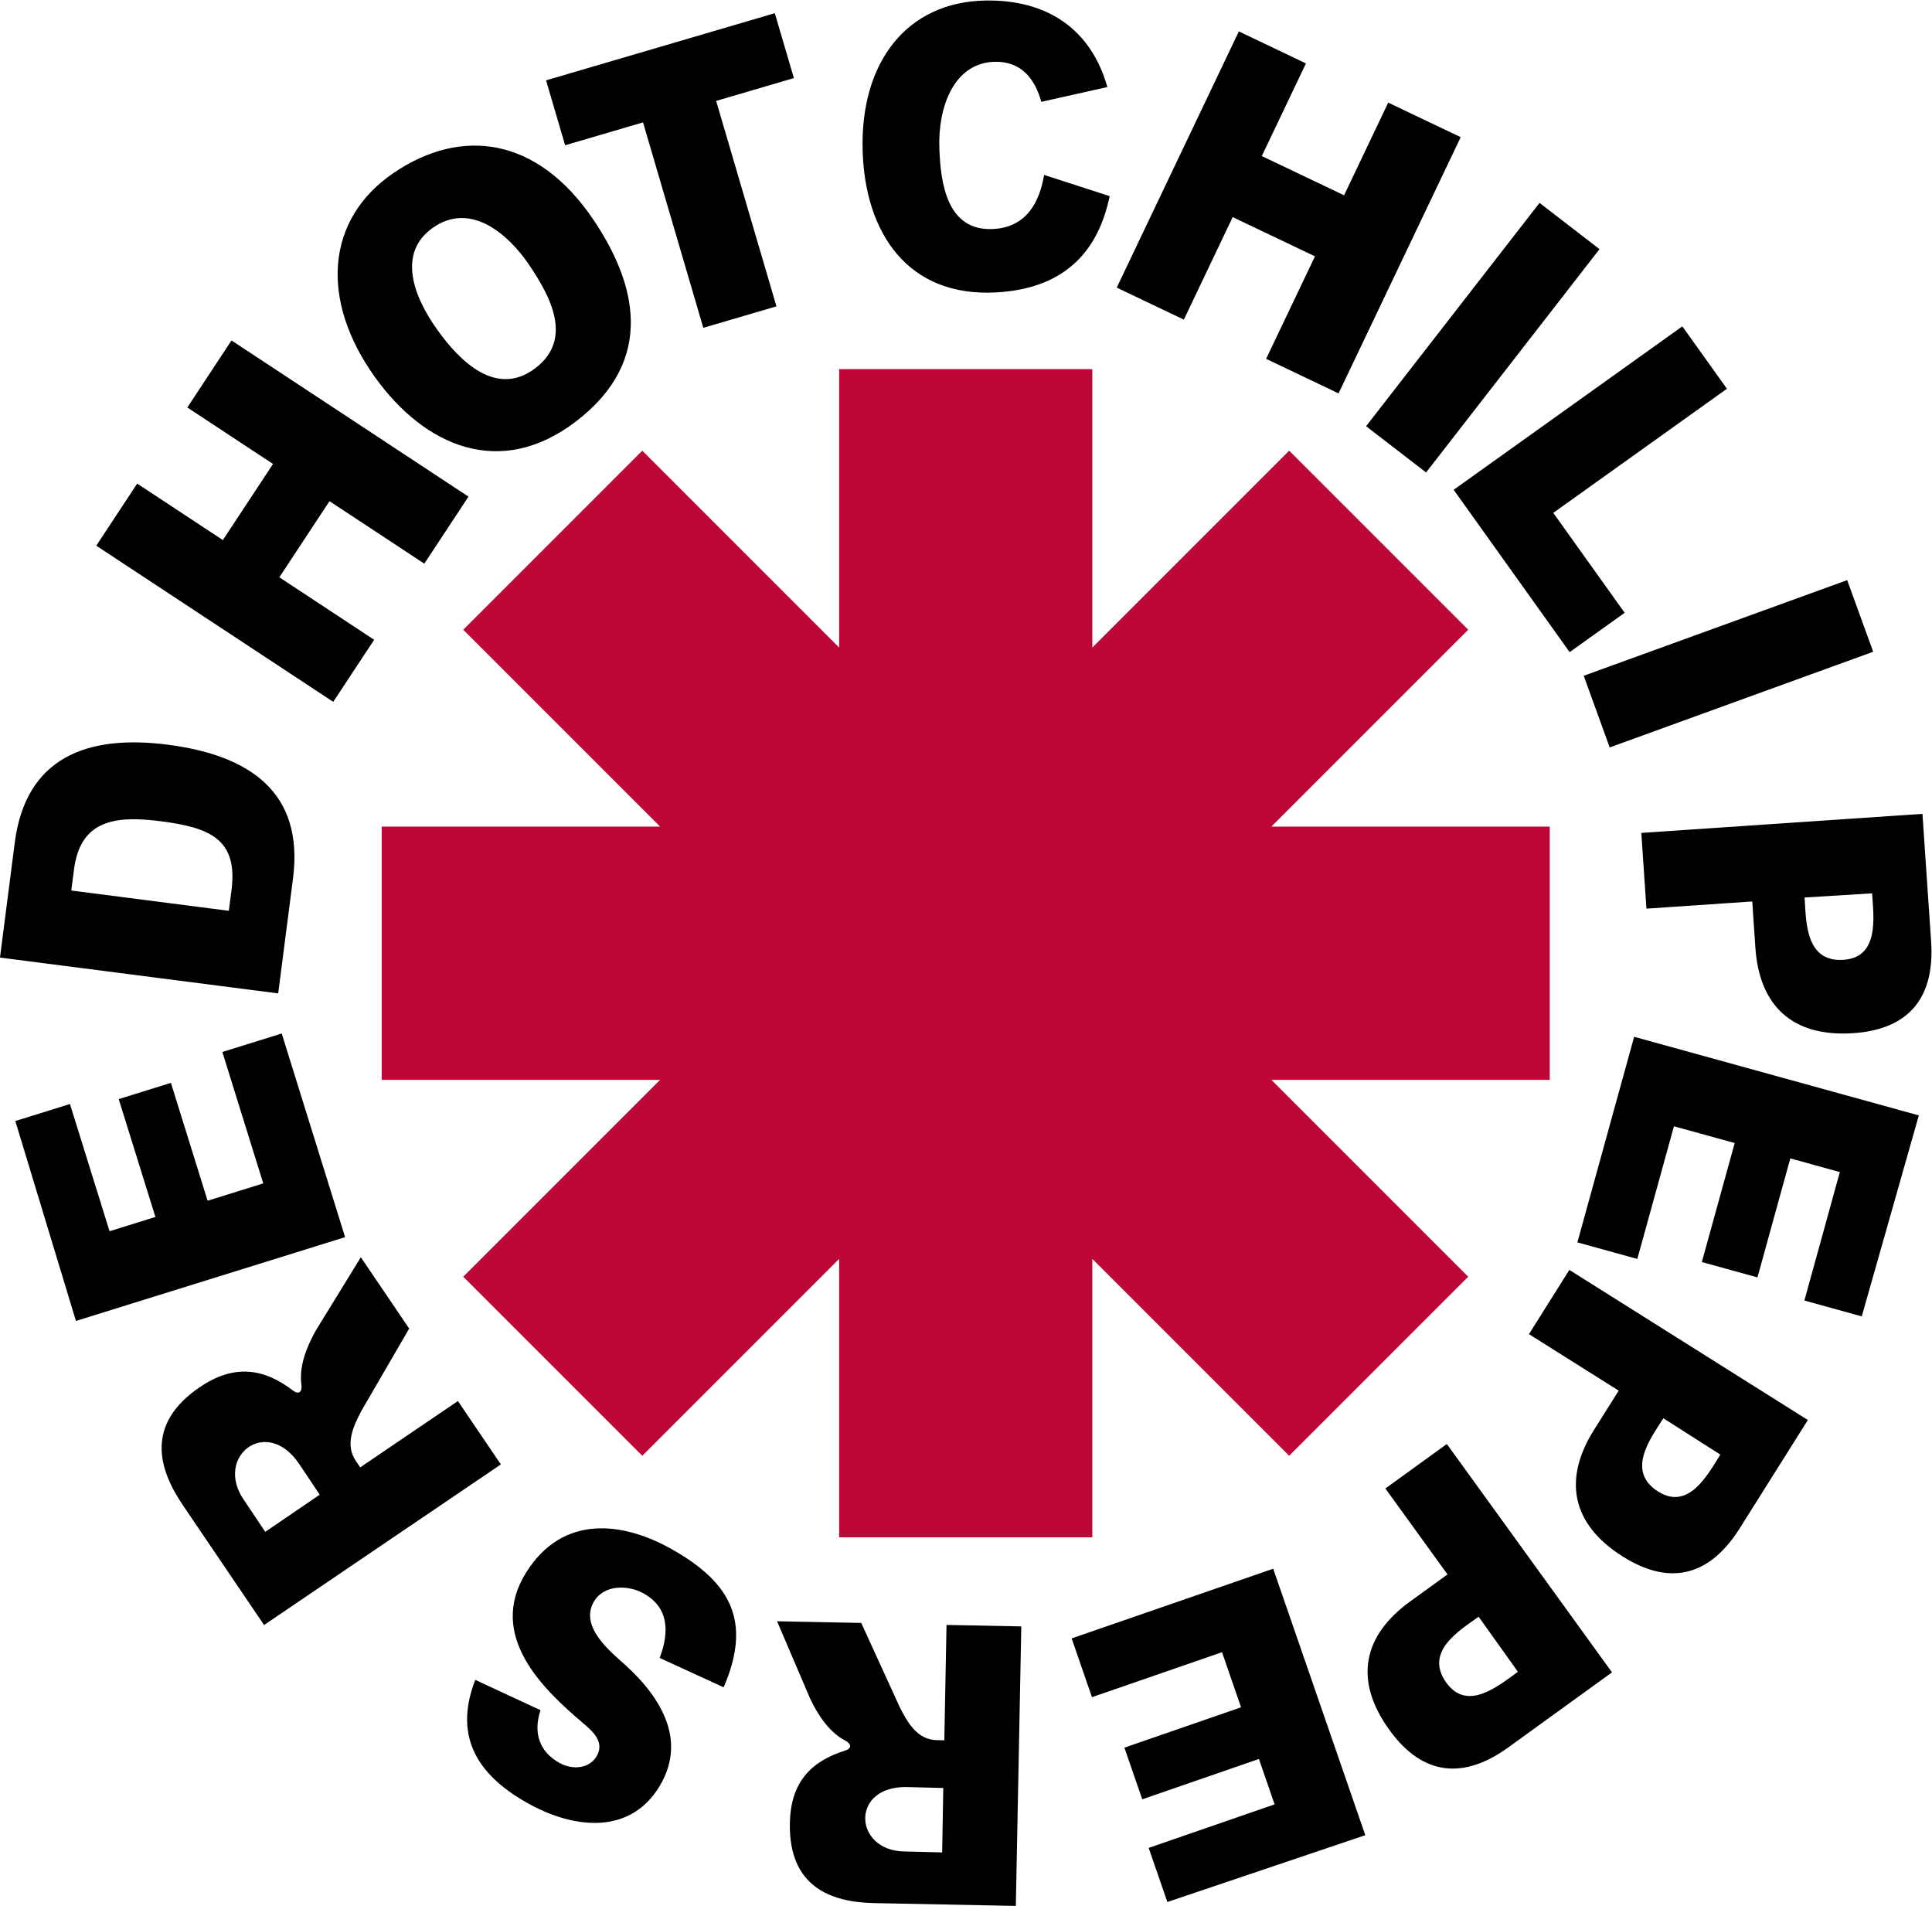 <?xml version="1.0" encoding="UTF-8" standalone="no"?>
<svg
   xmlns:dc="http://purl.org/dc/elements/1.1/"
   xmlns:cc="http://creativecommons.org/ns#"
   xmlns:rdf="http://www.w3.org/1999/02/22-rdf-syntax-ns#"
   xmlns:svg="http://www.w3.org/2000/svg"
   xmlns="http://www.w3.org/2000/svg"
   xmlns:sodipodi="http://sodipodi.sourceforge.net/DTD/sodipodi-0.dtd"
   xmlns:inkscape="http://www.inkscape.org/namespaces/inkscape"
   viewBox="0 0 507.593 500.661"
   height="500.661"
   width="507.593"
   xml:space="preserve"
   id="svg2"
   version="1.1"
   inkscape:version="0.48.5 r10040"
   sodipodi:docname="rhcp_2.svg"><sodipodi:namedview
     pagecolor="#ffffff"
     bordercolor="#666666"
     borderopacity="1"
     objecttolerance="10"
     gridtolerance="10"
     guidetolerance="10"
     inkscape:pageopacity="0"
     inkscape:pageshadow="2"
     inkscape:window-width="1280"
     inkscape:window-height="672"
     id="namedview10"
     showgrid="false"
     fit-margin-top="0"
     fit-margin-left="0"
     fit-margin-right="0"
     fit-margin-bottom="0"
     inkscape:zoom="0.83098592"
     inkscape:cx="439.49656"
     inkscape:cy="251.83876"
     inkscape:window-x="0"
     inkscape:window-y="1"
     inkscape:window-maximized="1"
     inkscape:current-layer="g12" /><defs
     id="defs6" /><g
     transform="matrix(1.333,0,0,-1.333,-30.175,533.932)"
     id="g10"><g
       transform="scale(0.1,0.1)"
       id="g12"><path
         id="path16"
         style="fill:#000000;fill-opacity:1;fill-rule:evenodd;stroke:none"
         d="m 226.309,2118.43 29.191,226.73 c 21.5,166.55 141.078,213.45 301.383,192.79 162.203,-20.84 268.738,-94.16 247.012,-263.44 l -29.227,-226.69 z m 140.535,132.16 310.523,-39.99 5.285,40.77 c 12.993,101.58 -44.179,123.42 -139.781,135.74 -88.621,11.41 -158.074,3 -170.629,-95.02 z m 3648.606,151.07 17.1,-251.98 c 7.23,-107.2 -40.93,-172.61 -153.2,-180.22 -121.51,-8.26 -185.49,55.26 -193.17,168.19 l -6.18,91.35 -208.55,-14.13 -10.13,149.21 z m -232.27,-164.84 c 3.11,-45.82 0.77,-128.47 77.35,-122.77 69.83,5.21 58.87,83.4 55.64,130.97 z M 965.883,3261.6 c -109.586,152.32 -97.574,312.11 36.307,403.08 133.57,90.76 283.48,71.3 393.85,-92.32 82.72,-122.63 125.24,-275.52 -34.68,-397.58 -148.84,-113.59 -297.44,-49.44 -395.477,86.82 z m 124.327,91.28 c 41.77,-57.49 113.23,-131.39 190.59,-73.49 77.22,57.8 29.22,144.13 -12.35,205.28 -39.67,58.35 -114.44,125.18 -189.65,71.44 -67.57,-48.29 -40.68,-131.53 11.41,-203.23 z m 562.43,-2672.54 -126.09,57.902 c 19.22,50.789 18.63,100.035 -33.11,127.891 -29.46,15.855 -76.8,17.101 -96.65,-17.078 -29.25,-50.332 35.54,-100.633 62.42,-125.094 60.38,-54.961 124.9,-141.512 67.69,-237.594 -56.95,-95.676 -165.13,-85.687 -254.22,-37.765 -100.12,53.863 -154.93,129.937 -109.55,246.421 l 128.59,-59.765 c -14.79,-44.203 -2.63,-82.453 38.59,-104.625 23.3,-12.524 57.95,-12.246 72.96,15.664 14.65,27.23 -9.78,48.16 -26.66,62.516 -78.16,66.457 -191.94,172.589 -112.92,298.292 71.93,114.435 190.87,100.795 290.95,43.024 107.85,-62.246 155.54,-136.895 98,-269.789 z m 432.9,-198.41 -72.04,1.832 c -111.65,2.019 -104.82,-124.961 -5.18,-126.899 l 75.02,-1.886 z m 153.77,318.422 -10.78,-550.817 -279.05,5.547 c -83.74,1.664 -168.86,30.75 -166.34,157.93 1.57,78.738 40.1,121.308 109.49,142.82 12.41,3.848 12.3,12.918 -0.17,19.406 -30.74,16.008 -52.75,48 -69.42,83.035 l -65.08,152.215 165.89,-3.285 76.32,-166.867 c 15.68,-30.906 34.96,-63.398 72.57,-64.129 l 14.85,-0.301 4.34,227.383 z m 1768.99,1007.038 -112.49,-396.07 -113.07,31.23 69.89,253.15 -97.6,26.97 -64.78,-234.54 -109.62,30.28 64.75,234.5 -119.73,33.06 -72.19,-261.45 -118.12,32.63 111.87,405.16 z m -141.21,1054.84 51.25,-141.18 -519.31,-188.51 -51.22,141.21 z m -324.91,500.11 87.92,-122.98 -342.29,-244.6 140.74,-196.92 -108.46,-77.52 -228.6,319.92 z m -281.42,243.32 118.21,-91.15 -341.87,-440.1 -118.23,91.14 z m -1958.12,241.47 450.86,132.35 37.58,-127.9 -153.22,-44.96 118.85,-404.87 -144.16,-42.28 -118.82,404.83 -153.55,-45.09 z m -886.515,-917.02 80.641,122.37 168.863,-111.3 98.867,150 -168.906,111.28 87.074,132.12 467.046,-307.79 -87.05,-132.11 -186.875,123.16 -98.836,-150 186.864,-123.16 -80.649,-122.32 z m 1510.525,776.52 c -5.67,177.71 88.27,295.03 241.61,297.8 121.7,2.2 208.3,-56.06 240.69,-170.47 l -130.19,-29.16 c -12.22,43.91 -38.41,80.44 -92.49,78.89 -78.64,-2.25 -111.52,-87.07 -108.46,-170.98 2.46,-67.28 14.46,-163.18 105.9,-158.53 65.9,3.35 91.54,52.93 100.56,106.59 l 129.21,-41.81 c -20.64,-99.26 -79.58,-181.07 -221.72,-189.63 -177.08,-10.66 -260.04,118.33 -265.11,277.3 z m 741.45,236.95 132.27,-63.07 -87.04,-182.55 162.17,-77.32 87,182.59 142.86,-68.08 -240.73,-504.9 -142.81,68.07 96.32,202 -162.16,77.29 -96.3,-201.99 -132.26,63.08 z M 3789.6,1207.11 3655.08,993.328 c -57.25,-90.887 -134.69,-115.426 -229.93,-55.48 -103.08,64.832 -117.41,153.832 -57.15,249.662 l 48.79,77.48 -176.92,111.33 79.64,126.59 z m -284.8,3.46 c -24.47,-38.87 -75.01,-104.31 -9.75,-144.77 59.52,-36.9 96.69,32.74 122.07,73.12 z M 3403.58,709.785 3198.91,561.746 c -87.05,-62.91 -168.06,-56.742 -234.01,34.453 -71.39,98.645 -51.42,186.563 40.3,252.938 l 74.19,53.636 -122.51,169.367 121.16,87.66 z m -262.89,109.629 c -37.23,-26.914 -108.56,-68.734 -63.14,-130.656 41.41,-56.457 101.93,-5.746 140.55,22.215 z m -223.37,-430.512 -390.12,-131.66 -36.83,106.606 248.2,85.8 -30.89,89.442 -229.97,-79.477 -35.18,101.821 229.92,79.472 -37.52,108.594 -256.35,-88.617 -40.02,115.828 397.25,137.316 z M 376.066,1402.32 l -119.503,394.01 107.683,33.51 78.067,-250.74 90.359,28.11 -72.317,232.32 102.868,32.01 72.312,-232.27 109.699,34.13 -80.625,258.99 117.004,36.4 124.95,-401.31 z m 480.5,-342.37 -41.039,61.27 c -64.293,94.51 -166.363,13.74 -109.121,-70.65 l 42.762,-63.82 z M 1213.55,1119.59 746.848,803.102 586.578,1039.6 c -48.109,70.97 -74.09,159.29 33.695,232.34 66.723,45.23 125.086,38.15 184.047,-7.1 10.567,-8.1 18.078,-2.64 16.125,11.61 -4.781,35.14 8.95,72.45 28.383,107.07 l 88.75,144.34 95.282,-140.57 -94.348,-162.41 c -16.563,-31.36 -32.352,-66.68 -10.719,-98.56 l 8.52,-12.56 192.607,130.74 84.63,-124.91"
         inkscape:connector-curvature="0" /><path
         id="path18"
         style="fill:#bd0837;fill-opacity:1;fill-rule:evenodd;stroke:none"
         d="m 2767.27,3117.37 352.88,-352.88 -387.97,-387.97 h 548.68 V 1877.48 H 2732.18 L 3120.15,1489.51 2767.27,1136.63 2379.3,1524.6 V 975.926 H 1880.25 V 1524.6 l -387.96,-387.97 -352.88,352.88 387.97,387.97 H 978.707 v 499.04 h 548.673 l -387.97,387.97 352.88,352.88 387.96,-387.96 v 548.66 h 499.05 v -548.66 l 387.97,387.96"
         inkscape:connector-curvature="0" /></g></g></svg>